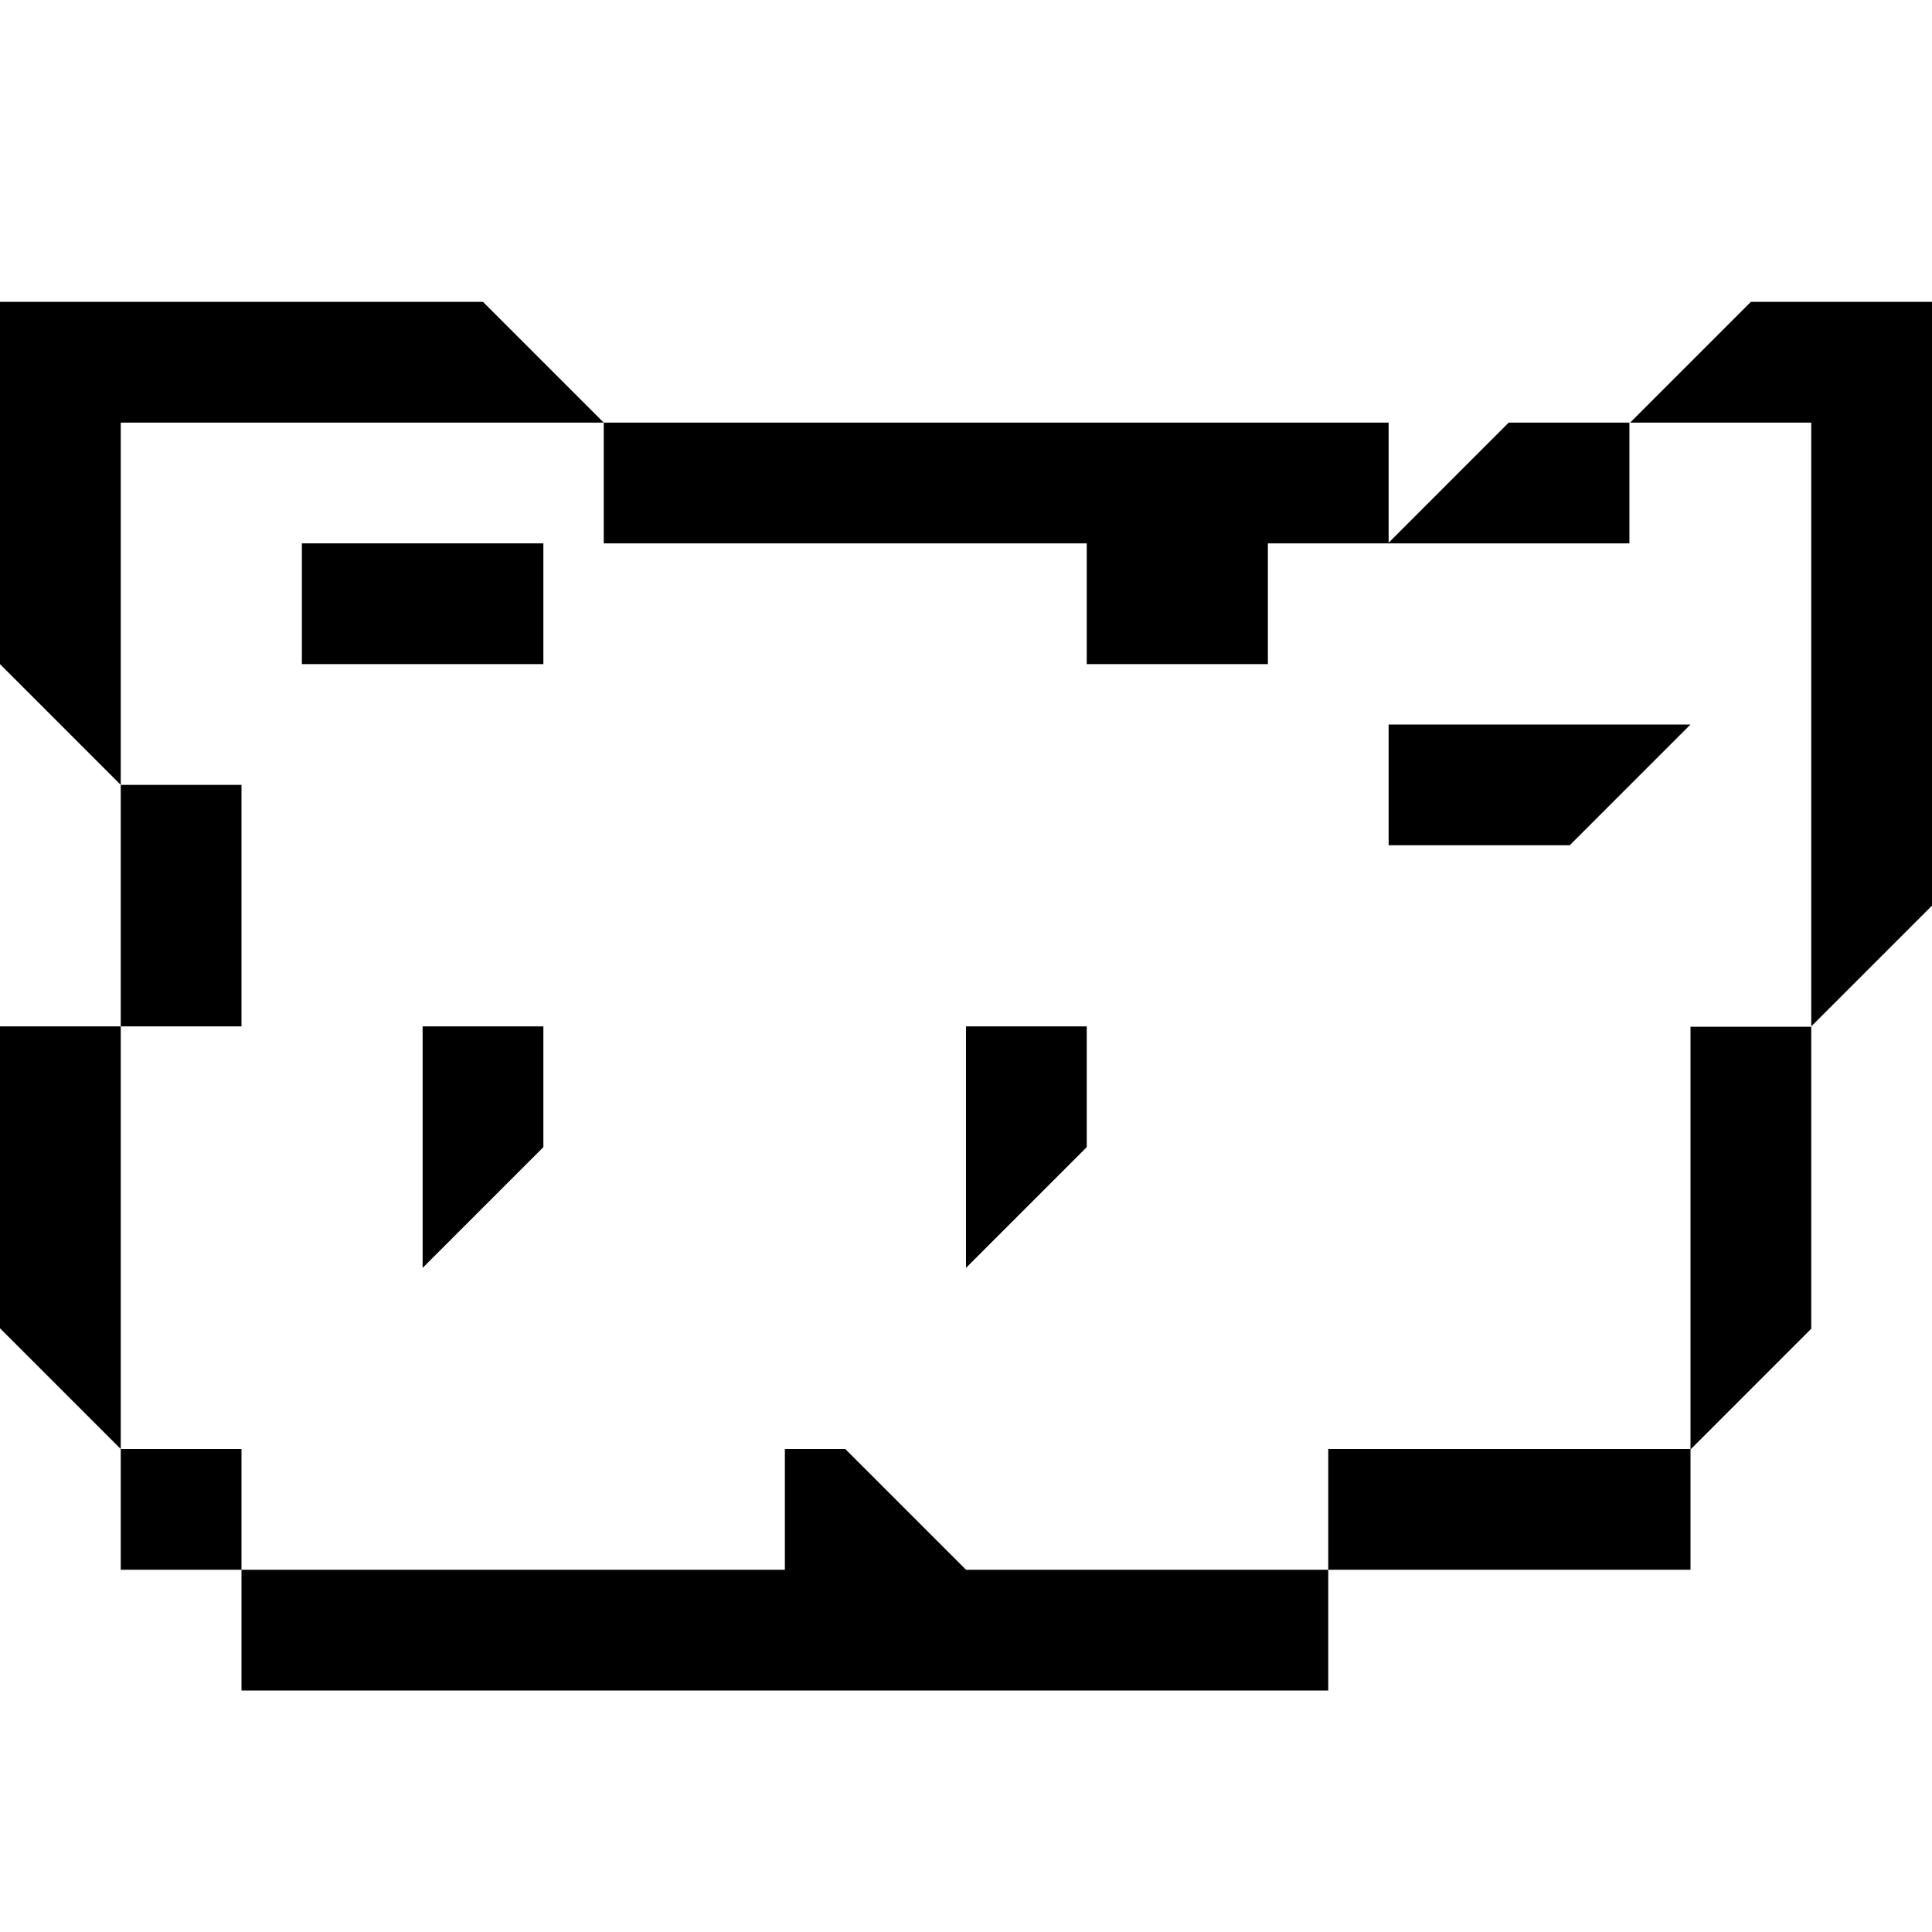 <?xml version="1.0" encoding="UTF-8" standalone="no"?>
<!DOCTYPE svg PUBLIC "-//W3C//DTD SVG 1.1//EN" "http://www.w3.org/Graphics/SVG/1.1/DTD/svg11.dtd">
<svg width="100%" height="100%" viewBox="0 0 16 16" version="1.1" xmlns="http://www.w3.org/2000/svg" xmlns:xlink="http://www.w3.org/1999/xlink" xml:space="preserve" xmlns:serif="http://www.serif.com/" style="fill-rule:evenodd;clip-rule:evenodd;stroke-linejoin:round;stroke-miterlimit:2;">
    <rect x="11" y="12" width="3" height="1"/>
    <g transform="matrix(1,0,0,1.167,0,-2)">
        <path d="M15,11.143L15,9L14,9L14,12L15,11.143Z"/>
    </g>
    <path d="M6.5,13L2,13L2,14L11,14L11,13L8,13L7,12L6.5,12L6.5,13Z"/>
    <rect x="1" y="12" width="1" height="1"/>
    <path d="M0,8.5L0,11L1,12L0,12L1,12L1,8.5L0,8.5Z"/>
    <rect x="1" y="6.5" width="1" height="2"/>
    <g transform="matrix(0.944,0,0,1,0.278,-0.5)">
        <path d="M14,4L12.941,4L11.882,5L14,5L14,4Z"/>
    </g>
    <rect x="2.5" y="4.5" width="2" height="1"/>
    <path d="M5,4.5L9,4.5L9,5.5L10.5,5.5L10.5,4.5L11.5,4.5L11.5,3.5L5,3.5L5,4.5Z"/>
    <g transform="matrix(1,0,0,1.6,0,-5.5)">
        <path d="M9,9.375L8,10L8,8.75L9,8.75L9,9.375Z"/>
    </g>
    <g transform="matrix(1,0,0,1.6,-4.5,-5.5)">
        <path d="M9,9.375L8,10L8,8.75L9,8.75L9,9.375Z"/>
    </g>
    <path d="M9,10L9,11" style="fill:none;"/>
    <path d="M0,2.5L4,2.5L5,3.5L1,3.5L1,6.5L0,5.5L0,2.5Z"/>
    <path d="M13.5,3.5L14.5,2.5L16,2.5L16,7.5L15,8.5L15,3.5L13.5,3.5Z"/>
    <path d="M13,7L14,6L11.5,6L11.5,7L13,7Z"/>
</svg>
